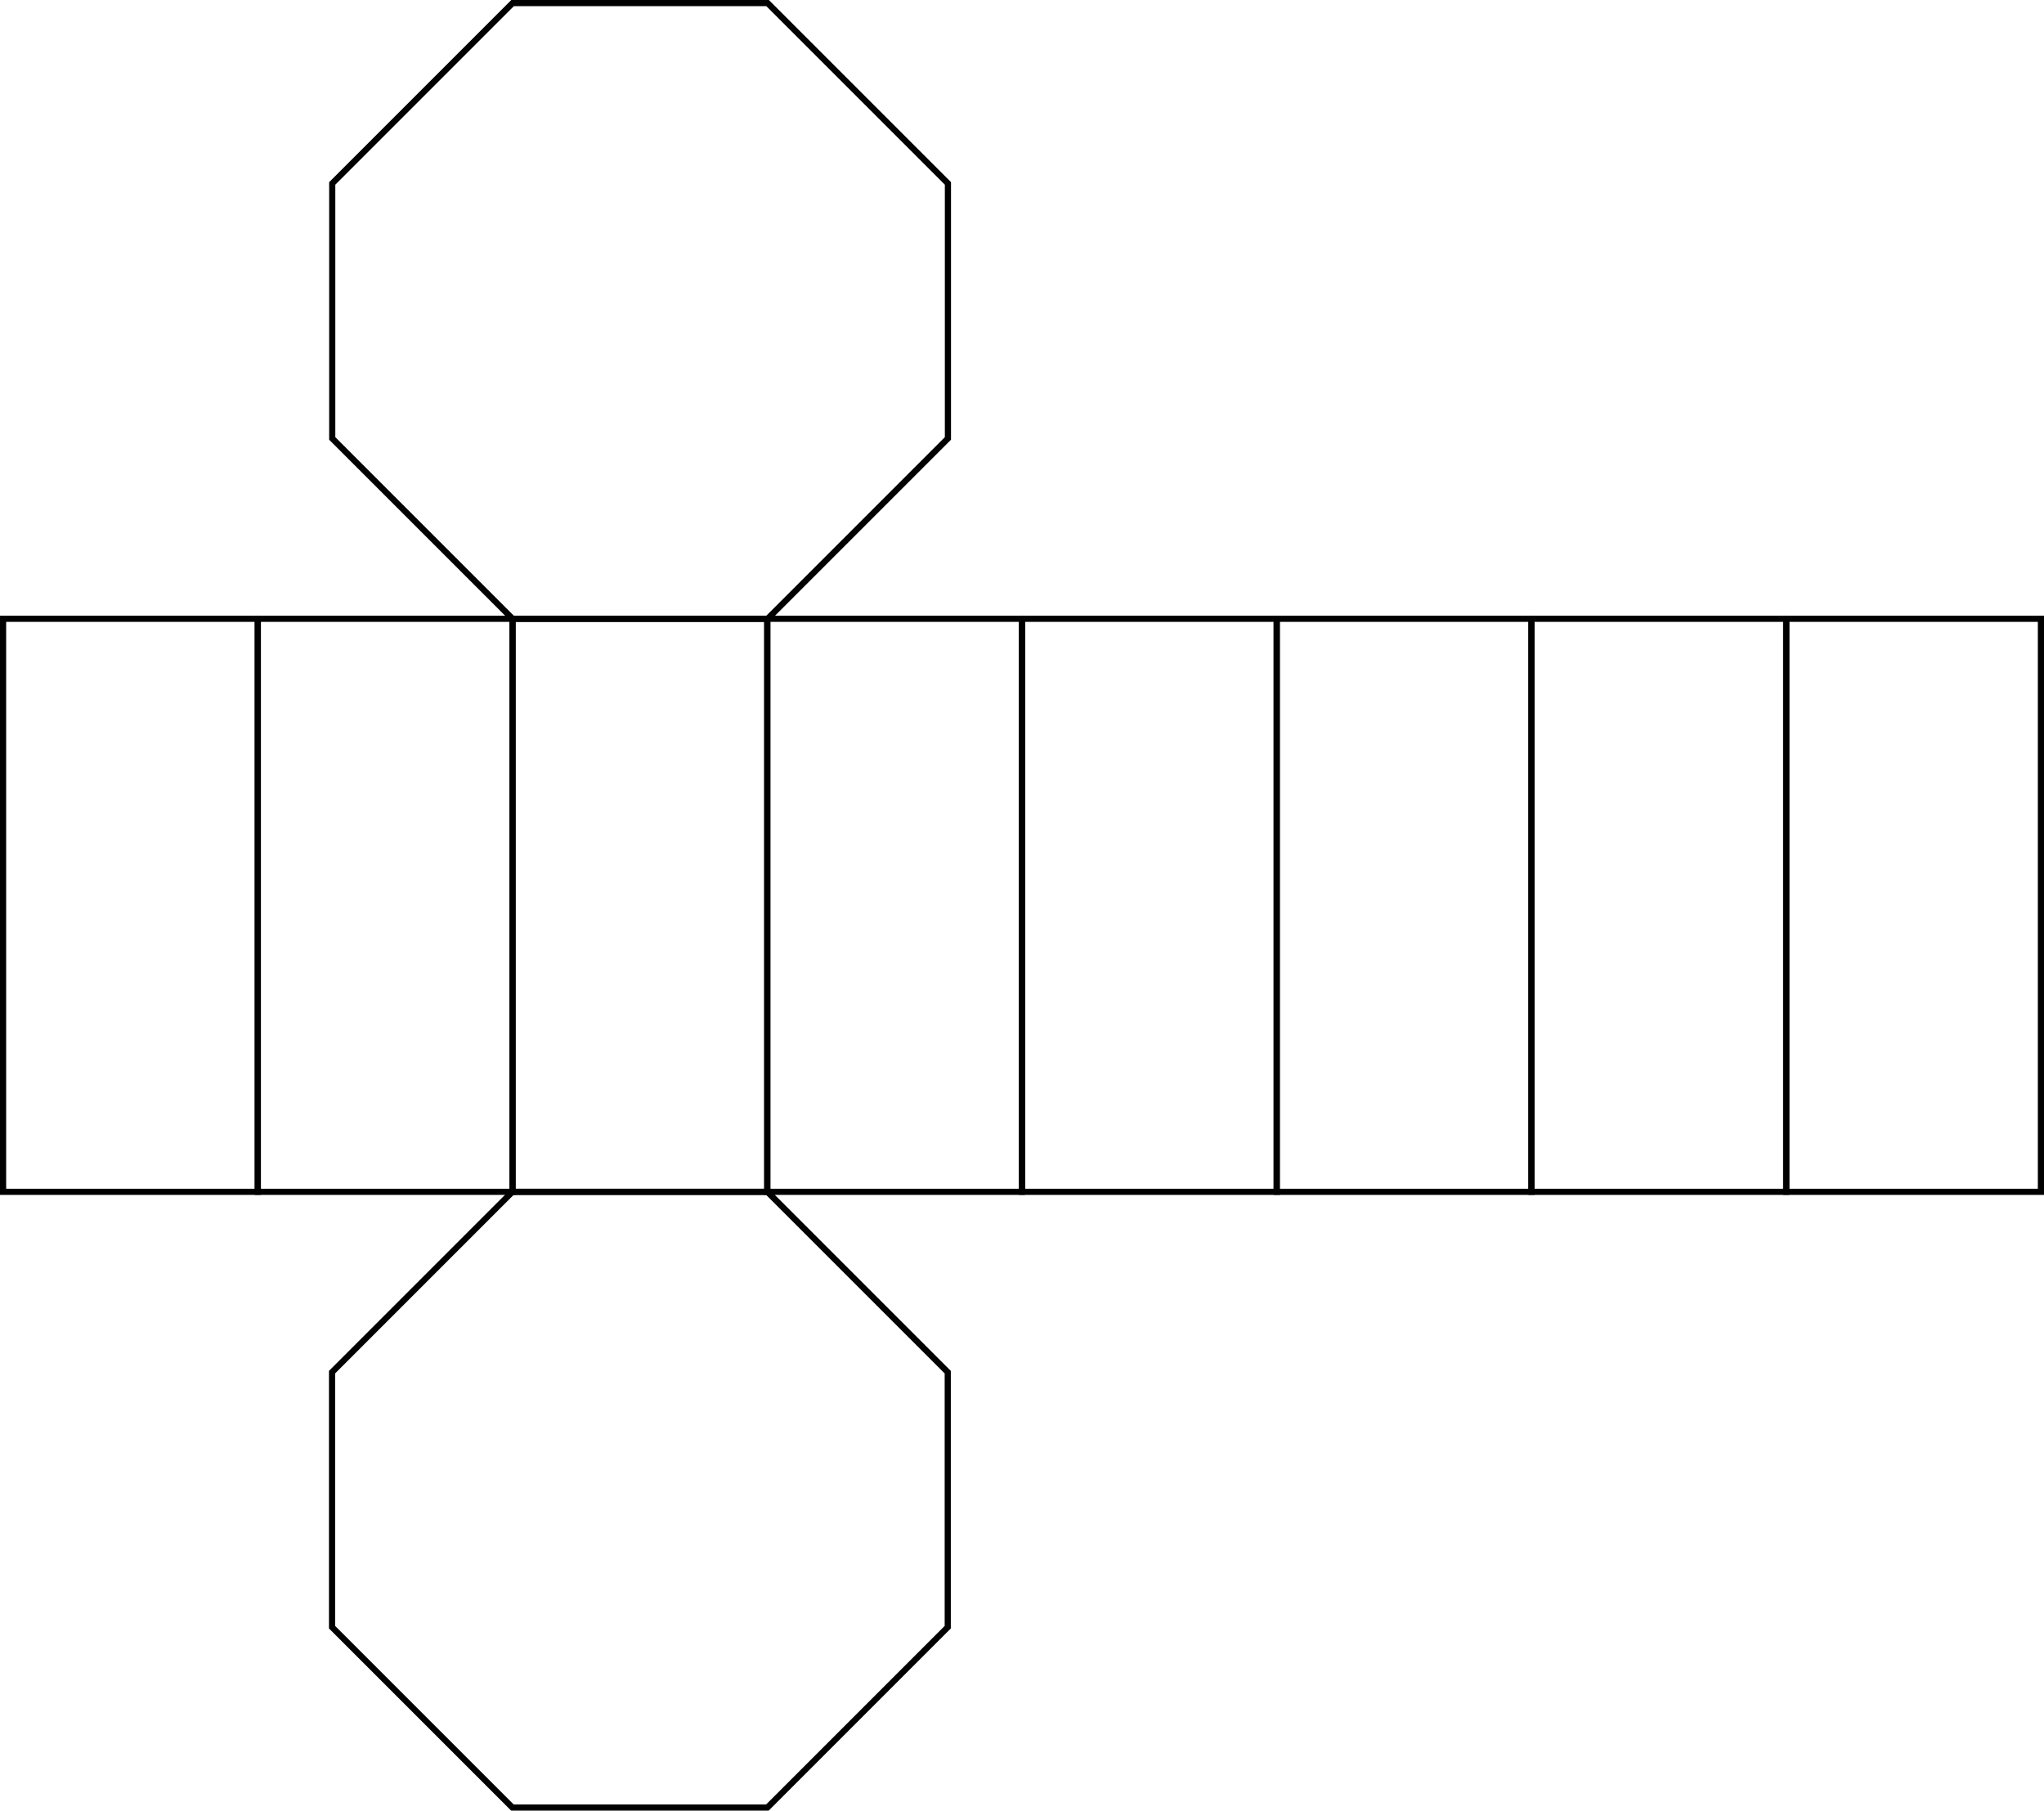 <?xml version="1.0" encoding="UTF-8"?>
<svg id="Calque_1" data-name="Calque 1" xmlns="http://www.w3.org/2000/svg" viewBox="0 0 331.98 294.07">
  <defs>
    <style>
      .cls-1 {
        fill: none;
        stroke: #010101;
        stroke-miterlimit: 10;
      }
    </style>
  </defs>
  <polygon class="cls-1" points="124.67 .5 83.25 .5 53.96 29.79 53.96 71.21 83.25 100.5 124.67 100.5 153.96 71.21 153.96 29.79 124.67 .5"/>
  <rect class="cls-1" x="83.25" y="100.5" width="41.37" height="93.07"/>
  <rect class="cls-1" x="124.62" y="100.5" width="41.37" height="93.07"/>
  <rect class="cls-1" x="165.99" y="100.5" width="41.37" height="93.07"/>
  <rect class="cls-1" x="207.36" y="100.5" width="41.37" height="93.07"/>
  <rect class="cls-1" x="41.87" y="100.5" width="41.37" height="93.07"/>
  <rect class="cls-1" x=".5" y="100.5" width="41.37" height="93.07"/>
  <rect class="cls-1" x="248.74" y="100.5" width="41.37" height="93.07"/>
  <rect class="cls-1" x="290.11" y="100.5" width="41.37" height="93.07"/>
  <polygon class="cls-1" points="124.64 193.57 83.22 193.57 53.93 222.86 53.93 264.28 83.22 293.57 124.64 293.57 153.93 264.28 153.93 222.86 124.64 193.57"/>
</svg>
